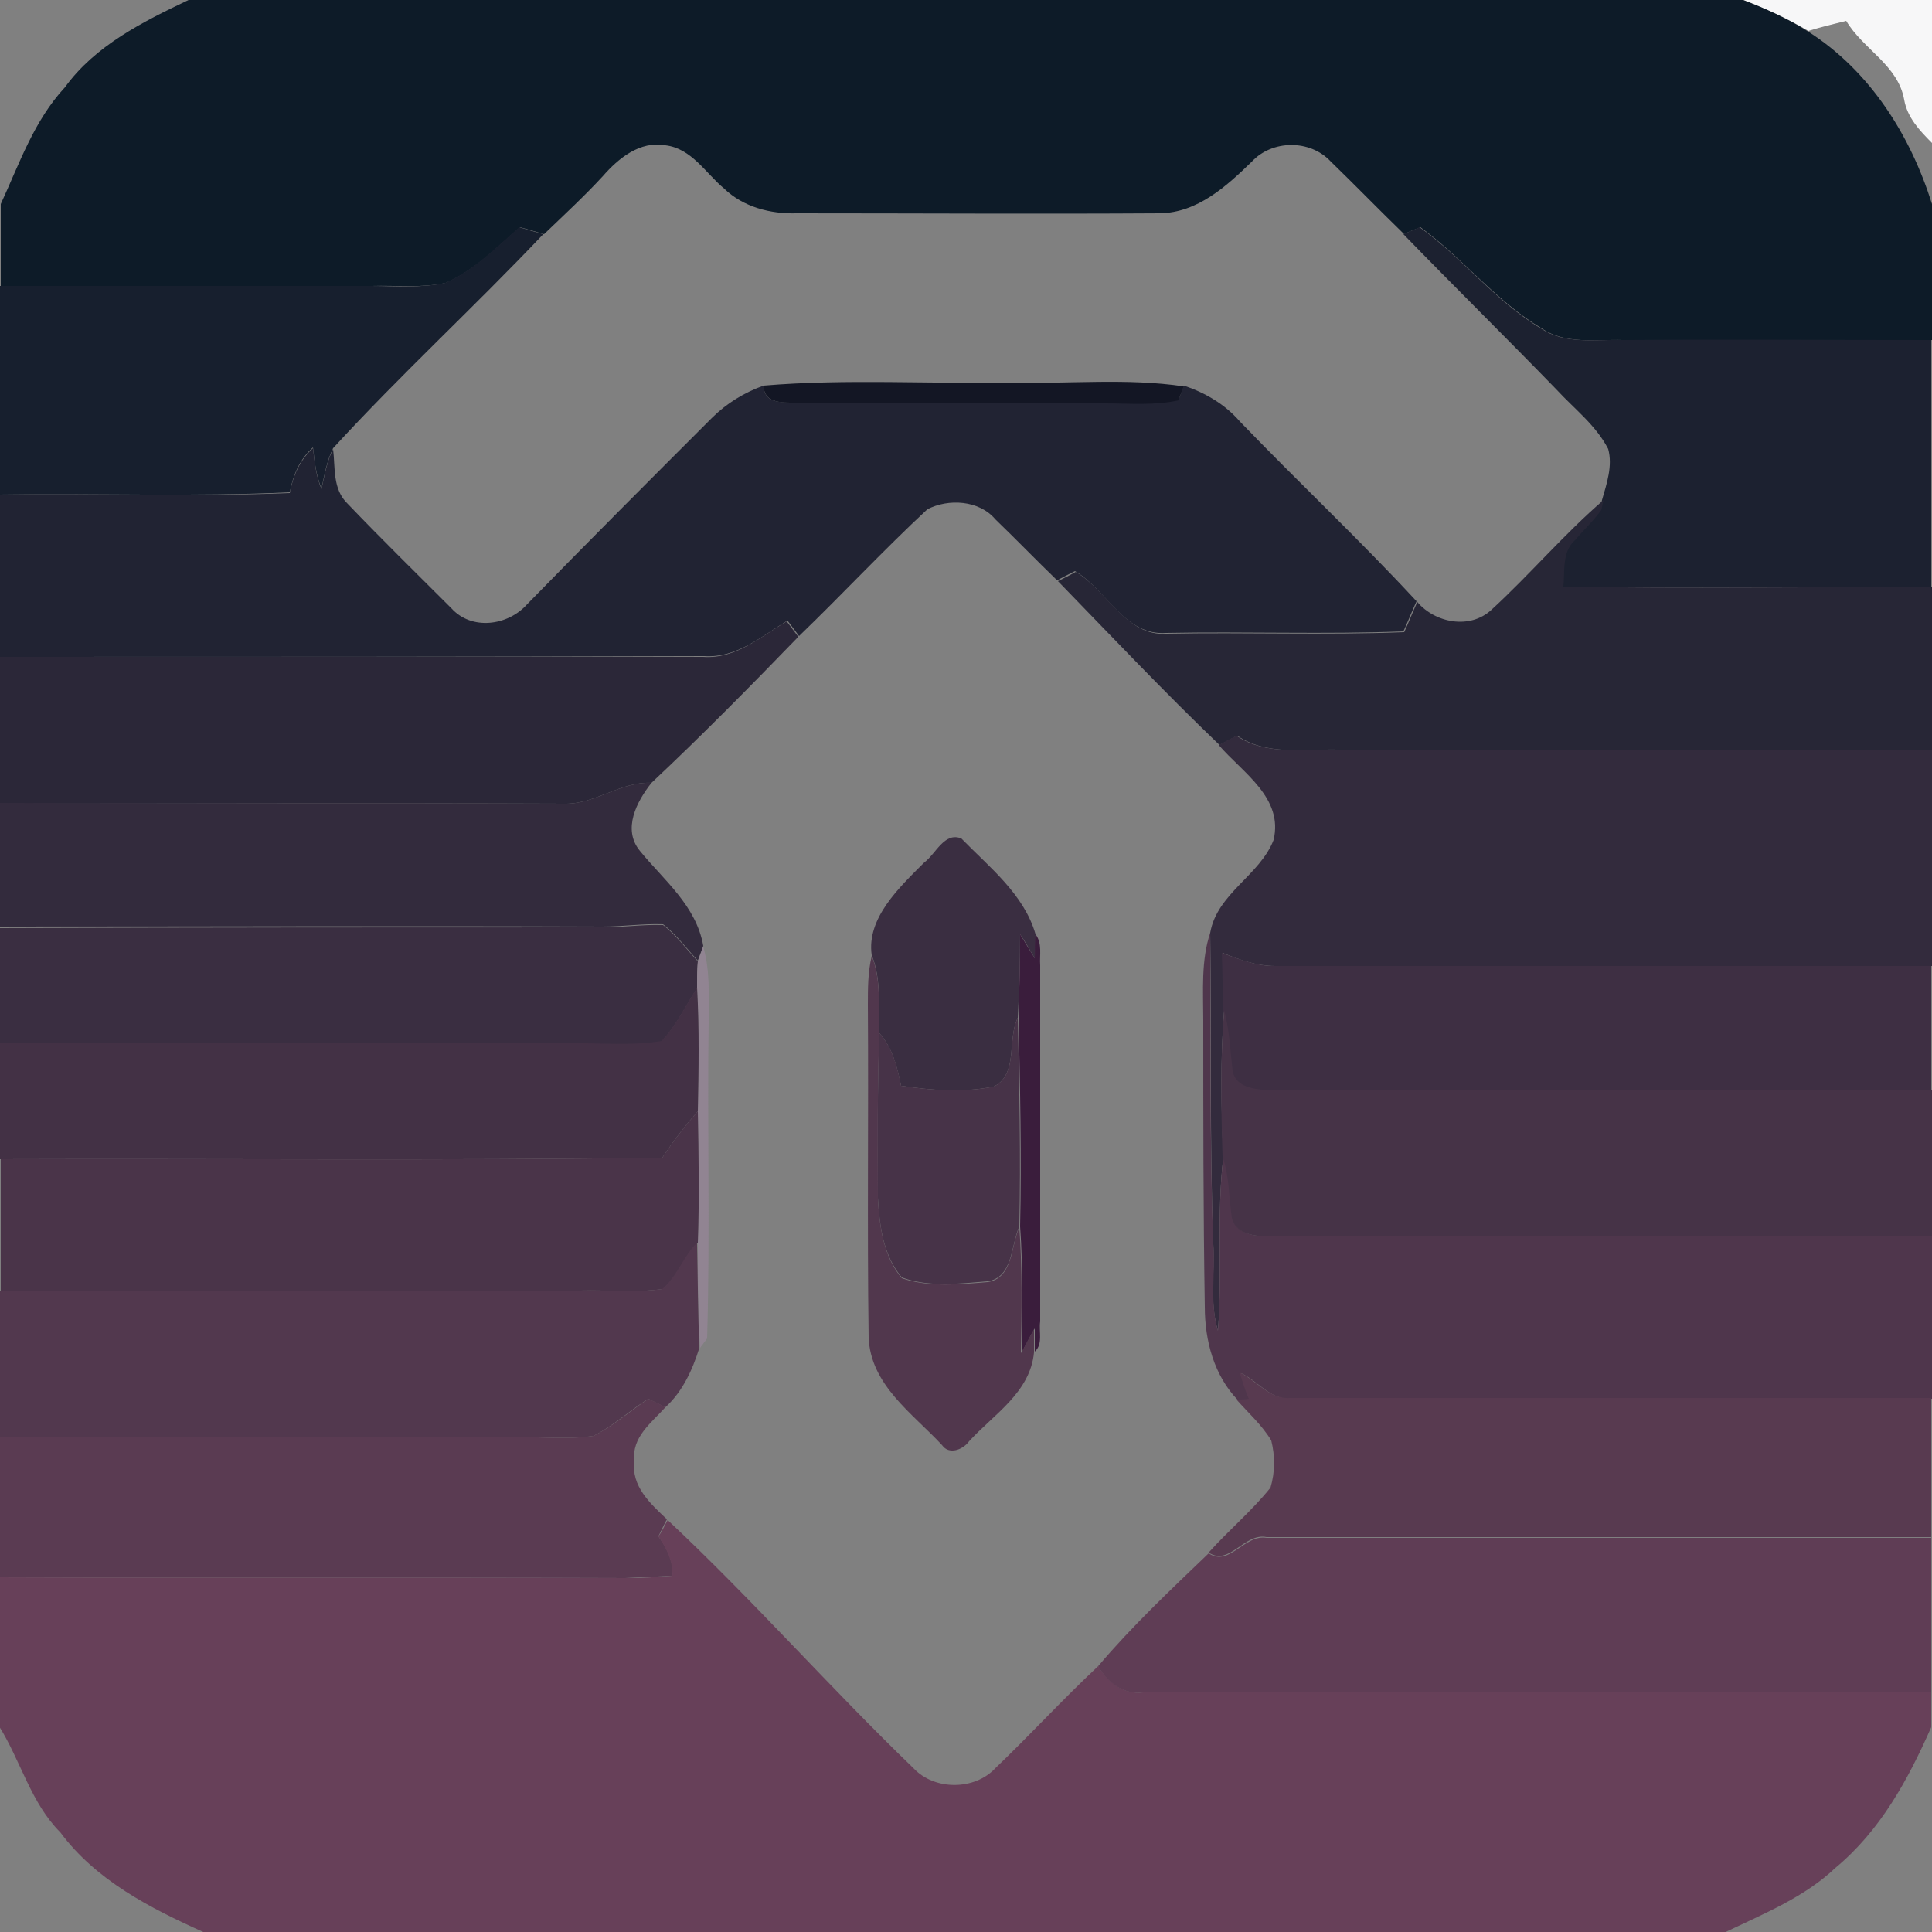 <?xml version="1.0" encoding="utf-8"?>
<!-- Generator: Adobe Illustrator 26.0.3, SVG Export Plug-In . SVG Version: 6.00 Build 0)  -->
<svg version="1.1" id="Layer_1" xmlns="http://www.w3.org/2000/svg" xmlns:xlink="http://www.w3.org/1999/xlink" x="0px" y="0px"
	 viewBox="0 0 250 250" style="enable-background:new 0 0 250 250;" xml:space="preserve">
<rect x="0" y="0" width="250" height="250" fill="#808080" stroke="none"/>
<style type="text/css">
	.st0{fill:#0D1B28;}
	.st1{fill:#F7F7F8;}
	.st2{fill:#171F2E;}
	.st3{fill:#1C2130;}
	.st4{fill:#212333;}
	.st5{fill:#131624;}
	.st6{fill:#272636;}
	.st7{fill:#2B2738;}
	.st8{fill:#332B3D;}
	.st9{fill:#3A2E41;}
	.st10{fill:#3A1D3C;}
	.st11{fill:#4F364C;}
	.st12{fill:#918492;}
	.st13{fill:#3E2F43;}
	.st14{fill:#51374D;}
	.st15{fill:#433145;}
	.st16{fill:#463347;}
	.st17{fill:#473348;}
	.st18{fill:#4A3449;}
	.st19{fill:#52384E;}
	.st20{fill:#583A50;}
	.st21{fill:#5A3B52;}
	.st22{fill:#674059;}
	.st23{fill:#5F3D55;}
</style>
<g id="_x23_0d1b28ff">
	<path class="st0" d="M24.4,0h201.2c2.9,1.1,5.8,2.4,8.4,4.1c8,5.1,13.2,13.4,16,22.3V44c-13.3,0-26.7,0-40,0
		c-3.5-0.1-7.4,0.6-10.5-1.5c-5.9-3.5-10.2-9.1-15.7-13.1c-0.5,0.2-1.6,0.6-2.1,0.9c-3.2-3.1-6.3-6.3-9.5-9.4
		c-2.7-2.9-7.6-2.8-10.2,0c-3.3,3.2-7,6.6-11.9,6.7c-15.7,0.1-31.3,0-47,0c-3.4,0.1-6.9-0.8-9.4-3.2c-2.4-2-4.2-5.2-7.6-5.6
		c-3.3-0.6-6.1,1.7-8.1,4c-2.4,2.6-5,5-7.6,7.5c-1-0.3-2-0.6-3.1-0.9c-3,2.6-5.9,5.6-9.6,7.2c-3.2,0.7-6.4,0.3-9.6,0.4
		c-16,0-32,0-48,0V26.4c2.4-5.2,4.3-10.8,8.3-15.1C12.3,5.9,18.5,2.8,24.4,0z"/>
</g>
<g id="_x23_f7f7f8ff">
	<path class="st1" d="M225.6,0H250v18.5c-1.6-1.6-3.2-3.3-3.6-5.6c-0.8-4.5-5.3-6.5-7.5-10.2c-1.6,0.4-3.3,0.8-4.9,1.3
		C231.3,2.4,228.5,1.1,225.6,0z"/>
</g>
<g id="_x23_171f2eff">
	<path class="st2" d="M67.2,29.4c1,0.3,2,0.6,3.1,0.9C61.4,39.7,51.8,48.5,43.1,58c-0.8,1.6-1.1,3.4-1.5,5.2
		c-0.7-1.7-0.9-3.5-1.1-5.3c-1.7,1.5-2.6,3.6-3,5.8C25,64.3,12.5,63.8,0,64V37c16,0,32,0,48,0c3.2,0,6.5,0.3,9.6-0.4
		C61.3,35,64.2,32,67.2,29.4z"/>
</g>
<g id="_x23_1c2130ff">
	<path class="st3" d="M181.6,30.3c0.5-0.2,1.6-0.7,2.1-0.9c5.6,4,9.8,9.6,15.7,13.1c3.1,2.1,7,1.4,10.5,1.5c13.3-0.1,26.7,0,40,0v32
		c-15.9-0.1-31.8,0.2-47.8-0.1c0.2-2-0.2-4.5,1.5-6c1.1-1.3,2.4-2.4,3.4-3.9c0.1-0.3,0.2-0.9,0.3-1.3c0.6-2.1,1.4-4.4,0.8-6.6
		c-1.6-3.1-4.4-5.2-6.7-7.7C194.9,43.7,188.2,37.1,181.6,30.3z"/>
</g>
<g id="_x23_212333ff">
	<path class="st4" d="M92.1,54.1c1.9-1.9,4.2-3.3,6.7-4.2c0.1,2.8,3.2,2,5.2,2.2c13-0.1,26-0.1,39,0c3.2,0,6.4,0.3,9.5-0.4
		c0.2-0.4,0.5-1.3,0.7-1.8c2.7,0.9,5.3,2.4,7.2,4.6c7.6,7.9,15.5,15.3,22.9,23.3c-0.6,1.3-1.1,2.6-1.7,3.9
		c-10.2,0.4-20.5,0-30.7,0.2c-5.4,0.4-7.7-5.6-11.8-8c-0.6,0.3-1.8,0.9-2.3,1.2c-2.7-2.6-5.3-5.3-8-7.9c-2.1-2.5-6.1-2.7-8.8-1.3
		c-5.7,5.3-11,11-16.6,16.4c-0.4-0.5-1.1-1.5-1.5-2c-3.3,2-6.6,4.9-10.8,4.6C60.7,85,30.4,85,0,85V64c12.5-0.2,25,0.3,37.5-0.2
		c0.4-2.2,1.3-4.3,3-5.8c0.2,1.8,0.4,3.6,1.1,5.3c0.4-1.8,0.7-3.6,1.5-5.2c0.3,2.4-0.1,5.2,1.9,7.1c4.4,4.6,8.9,9,13.4,13.5
		c2.6,2.9,7.3,2.3,9.8-0.5C76.1,70.1,84.1,62.1,92.1,54.1z"/>
</g>
<g id="_x23_131624ff">
	<path class="st5" d="M98.8,49.9c10.7-0.9,21.5-0.2,32.2-0.4c7.4,0.2,14.8-0.6,22.2,0.5c-0.2,0.4-0.5,1.3-0.7,1.8
		c-3.1,0.7-6.3,0.4-9.5,0.4c-13,0-26,0-39,0C102.1,51.9,98.9,52.7,98.8,49.9z"/>
</g>
<g id="_x23_272636ff">
	<path class="st6" d="M193,78.9c5-4.6,9.4-9.8,14.5-14.2c-0.1,0.3-0.2,1-0.3,1.3c-1,1.4-2.3,2.6-3.4,3.9c-1.7,1.5-1.3,4-1.5,6
		c15.9,0.3,31.8,0,47.8,0.1v21c-25.7,0-51.3,0-77,0c-4.4-0.1-9.2,0.8-13-1.8c-0.6,0.3-1.7,0.9-2.3,1.2c-7.2-6.9-14-14.1-20.9-21.2
		c0.6-0.3,1.8-0.9,2.3-1.2c4.1,2.4,6.5,8.4,11.8,8c10.2-0.2,20.5,0.2,30.7-0.2c0.6-1.3,1.1-2.6,1.7-3.9
		C185.7,80.6,190.2,81.5,193,78.9z"/>
</g>
<g id="_x23_2b2738ff">
	<path class="st7" d="M91,85c4.2,0.3,7.4-2.6,10.8-4.6c0.4,0.5,1.1,1.5,1.5,2c-6.2,6.4-12.5,12.8-19,18.9c-4-0.2-7.3,2.8-11.3,2.7
		c-24.3-0.1-48.7,0-73,0V85C30.4,85,60.7,85,91,85z"/>
</g>
<g id="_x23_332b3dff">
	<path class="st8" d="M157.7,96.4c0.6-0.3,1.7-0.9,2.3-1.2c3.8,2.6,8.7,1.7,13,1.8c25.7,0,51.3,0,77,0v28c-28.4,0-56.7,0-85,0
		c-2.4,0-4.6-0.8-6.8-1.7c0,2.5,0.1,4.9,0.2,7.4c-0.5,6.3-0.4,12.7-0.1,19c-0.9,7.5-0.1,15-0.7,22.5c-1.1-3.6-0.4-7.4-0.6-11.2
		c-0.5-13.4-0.2-26.9-0.4-40.3c0.9-5.1,6.4-7.4,8.2-12C166.1,103.2,160.8,100,157.7,96.4z"/>
	<path class="st8" d="M73,104c4,0.1,7.3-2.9,11.3-2.7c-1.9,2.4-3.8,6-1.5,8.8c3.1,3.8,7.3,7.1,8.2,12.3c-0.2,0.5-0.5,1.4-0.7,1.9
		c-1.5-1.6-2.8-3.4-4.5-4.7c-2.6-0.1-5.2,0.3-7.8,0.3c-26-0.1-52,0-78,0v-16C24.4,104,48.7,103.9,73,104z"/>
</g>
<g id="_x23_3a2e41ff">
	<path class="st9" d="M119.6,111.6c1.5-1.1,2.6-4,4.8-3.1c3.6,3.7,8.1,7.2,9.6,12.4c0,0.8,0,2.3-0.1,3.1c-0.6-1-1.2-2.1-1.9-3.1
		c0,3.6-0.1,7.2-0.3,10.8c-1.4,2.8,0.1,7.3-3.1,8.9c-3.9,0.8-8,0.5-12-0.1c-0.5-2.4-1.1-4.9-2.8-6.8c-0.2-3.4,0.3-6.9-1-10.1
		C112.1,118.8,116.4,114.8,119.6,111.6z"/>
	<path class="st9" d="M78,120c2.6,0,5.2-0.4,7.8-0.3c1.7,1.3,3,3.1,4.5,4.7c-0.1,1.2-0.1,2.3-0.1,3.5c-1.5,2.3-2.7,4.9-4.6,6.9
		c-3.5,0.6-7.1,0.3-10.6,0.3c-25,0-50,0-75,0v-15C26,120,52,120,78,120z"/>
</g>
<g id="_x23_3a1d3cff">
	<path class="st10" d="M132,120.9c0.6,1,1.3,2.1,1.9,3.1c0-0.8,0-2.3,0.1-3.1c0.9,1.2,0.5,2.7,0.6,4c0,15.4,0,30.7,0,46.1
		c-0.2,1.3,0.4,2.9-0.7,3.9c0-0.8,0-2.3,0-3c-0.6,1-1.1,2.1-1.7,3.1c0-5.4,0.2-10.9-0.2-16.3c0.2-9,0-18-0.2-27
		C131.9,128.1,132,124.5,132,120.9z"/>
</g>
<g id="_x23_4f364cff">
	<path class="st11" d="M155.7,132c0-3.8-0.3-7.7,0.9-11.3c0.1,13.4-0.1,26.9,0.4,40.3c0.3,3.7-0.5,7.5,0.6,11.2
		c0.6-7.5-0.2-15,0.7-22.5c0.9,2.6,0.9,5.3,1.2,7.9c0.6,2.4,3.5,2.4,5.5,2.4c28.4-0.1,56.7,0,85.1,0v21c-27.7,0-55.4,0-83,0
		c-2.7,0.2-4.3-2.3-6.5-3.3c0.3,1.2,0.7,2.3,1.2,3.4c-0.4,0-1.2,0-1.6,0.1c-3.1-3.2-4.3-7.7-4.3-12.1
		C155.7,156.7,155.7,144.3,155.7,132z"/>
</g>
<g id="_x23_918492ff">
	<path class="st12" d="M90.3,124.4c0.2-0.5,0.5-1.4,0.7-1.9c0.9,3.1,0.7,6.3,0.7,9.5c-0.2,13.7,0.2,27.5-0.2,41.2
		c-0.2,0.3-0.7,0.9-0.9,1.2c-0.3-4.5-0.3-9.1-0.3-13.6c0.2-5.7,0.1-11.3,0-17c0.1-5.3,0.2-10.7-0.1-16
		C90.2,126.7,90.2,125.5,90.3,124.4z"/>
</g>
<g id="_x23_3e2f43ff">
	<path class="st13" d="M158.1,123.3c2.2,0.8,4.4,1.7,6.8,1.7c28.3,0,56.7,0,85,0v16c-28.4,0-56.7,0-85.1,0.1c-2,0-4.9,0-5.4-2.5
		c-0.3-2.6-0.4-5.3-1.1-7.9C158.2,128.2,158.2,125.8,158.1,123.3z"/>
</g>
<g id="_x23_51374dff">
	<path class="st14" d="M112.8,123.7c1.3,3.2,0.8,6.7,1,10.1c-0.3,7.1-0.2,14.2-0.2,21.3c0.2,3.5,0.7,7.5,3.1,10.3
		c3.5,1.2,7.4,0.8,11.1,0.5c3.3-0.5,3-4.7,4.1-7.1c0.4,5.4,0.3,10.9,0.2,16.3c0.6-1,1.1-2.1,1.7-3.1c0,0.8,0,2.3,0,3
		c-0.5,5.2-5.2,8-8.4,11.5c-0.8,1.1-2.6,1.8-3.5,0.5c-3.8-4.1-9.3-7.8-9.5-14c-0.2-14.3,0-28.7-0.1-43
		C112.3,127.9,112.3,125.8,112.8,123.7z"/>
</g>
<g id="_x23_433145ff">
	<path class="st15" d="M85.6,134.7c1.9-2,3.1-4.6,4.6-6.9c0.3,5.3,0.2,10.7,0.1,16c-1.7,1.9-3.2,3.9-4.6,6
		c-28.6,0.4-57.1,0.1-85.7,0.2v-15c25,0,50,0,75,0C78.5,135,82.1,135.3,85.6,134.7z"/>
</g>
<g id="_x23_463347ff">
	<path class="st16" d="M158.4,130.7c0.7,2.6,0.8,5.3,1.1,7.9c0.5,2.4,3.5,2.4,5.4,2.5c28.4-0.1,56.7,0,85.1-0.1v19
		c-28.4,0-56.7,0-85.1,0c-2,0-4.9,0-5.5-2.4c-0.4-2.6-0.3-5.4-1.2-7.9C158,143.4,157.9,137,158.4,130.7z"/>
</g>
<g id="_x23_473348ff">
	<path class="st17" d="M128.6,140.6c3.2-1.6,1.7-6.1,3.1-8.9c0.2,9,0.4,18,0.2,27c-1.1,2.4-0.8,6.6-4.1,7.1
		c-3.7,0.3-7.6,0.8-11.1-0.5c-2.4-2.8-2.9-6.7-3.1-10.3c0-7.1-0.1-14.2,0.2-21.3c1.7,1.9,2.3,4.3,2.8,6.8
		C120.6,141.1,124.7,141.4,128.6,140.6z"/>
</g>
<g id="_x23_4a3449ff">
	<path class="st18" d="M85.7,149.8c1.4-2.1,2.9-4.1,4.6-6c0.1,5.7,0.2,11.3,0,17c-1.8,1.8-2.6,4.4-4.5,6c-3.6,0.5-7.2,0.1-10.7,0.2
		c-25,0-50,0-75,0v-17C28.6,149.9,57.1,150.2,85.7,149.8z"/>
</g>
<g id="_x23_52384eff">
	<path class="st19" d="M85.7,166.8c1.9-1.6,2.7-4.2,4.5-6c0.1,4.5,0.1,9.1,0.3,13.6c-0.9,2.9-2.2,5.7-4.4,7.7
		c-0.6-0.3-1.7-0.8-2.2-1.1c-2.4,1.5-4.5,3.5-7.1,4.8c-3.2,0.5-6.5,0.1-9.8,0.2c-22.3,0-44.7,0-67,0v-19c25,0,50,0,75,0
		C78.6,166.9,82.2,167.3,85.7,166.8z"/>
</g>
<g id="_x23_583a50ff">
	<path class="st20" d="M160.4,177.6c2.2,1,3.9,3.5,6.5,3.3c27.7,0,55.4,0,83,0v18c-28.7,0-57.4,0-86,0c-2.9-0.6-4.8,3.8-7.5,2
		c2.6-2.9,5.6-5.4,8-8.4c0.6-2,0.6-4.1,0.1-6.1c-1.2-2-3-3.6-4.5-5.3c0.4,0,1.2,0,1.6-0.1C161.1,179.9,160.8,178.8,160.4,177.6z"/>
</g>
<g id="_x23_5a3b52ff">
	<path class="st21" d="M76.8,185.8c2.6-1.3,4.7-3.2,7.1-4.8c0.6,0.3,1.7,0.8,2.2,1.1c-1.8,2-4.4,3.9-4,6.9c-0.5,3.3,2.1,5.6,4.2,7.6
		c-0.3,0.5-0.8,1.6-1.1,2.2c1.1,1.5,2,3.2,1.8,5.1c-2,0.1-4.1,0.2-6.1,0.3c-27-0.1-54,0-81-0.1V186c22.3,0,44.7,0,67,0
		C70.3,185.9,73.6,186.3,76.8,185.8z"/>
</g>
<g id="_x23_674059ff">
	<path class="st22" d="M86.4,196.7c11,10.3,21,21.7,31.8,32.1c2.7,2.9,7.9,2.9,10.6,0c4.5-4.3,8.7-8.9,13.3-13.2
		c1.3,2.1,3.3,3.7,5.8,3.4c34,0,68,0,102,0v4.5c-3,6.8-6.6,13.4-12.4,18.2c-4,3.8-9.2,5.9-14.2,8.3h-197
		c-6.9-3.1-13.9-6.7-18.5-12.9c-3.8-3.8-5.1-9.2-7.9-13.7v-19.3c27,0.1,54,0,81,0.1c2,0,4.1-0.1,6.1-0.3c0.1-1.9-0.8-3.6-1.8-5.1
		C85.6,198.3,86.1,197.2,86.4,196.7z"/>
</g>
<g id="_x23_5f3d55ff">
	<path class="st23" d="M156.4,201c2.7,1.8,4.6-2.5,7.5-2c28.7,0,57.4,0,86,0v20c-34,0-68,0-102,0c-2.6,0.3-4.6-1.3-5.8-3.4
		C146.5,210.4,151.5,205.7,156.4,201z"/>
</g>
</svg>
